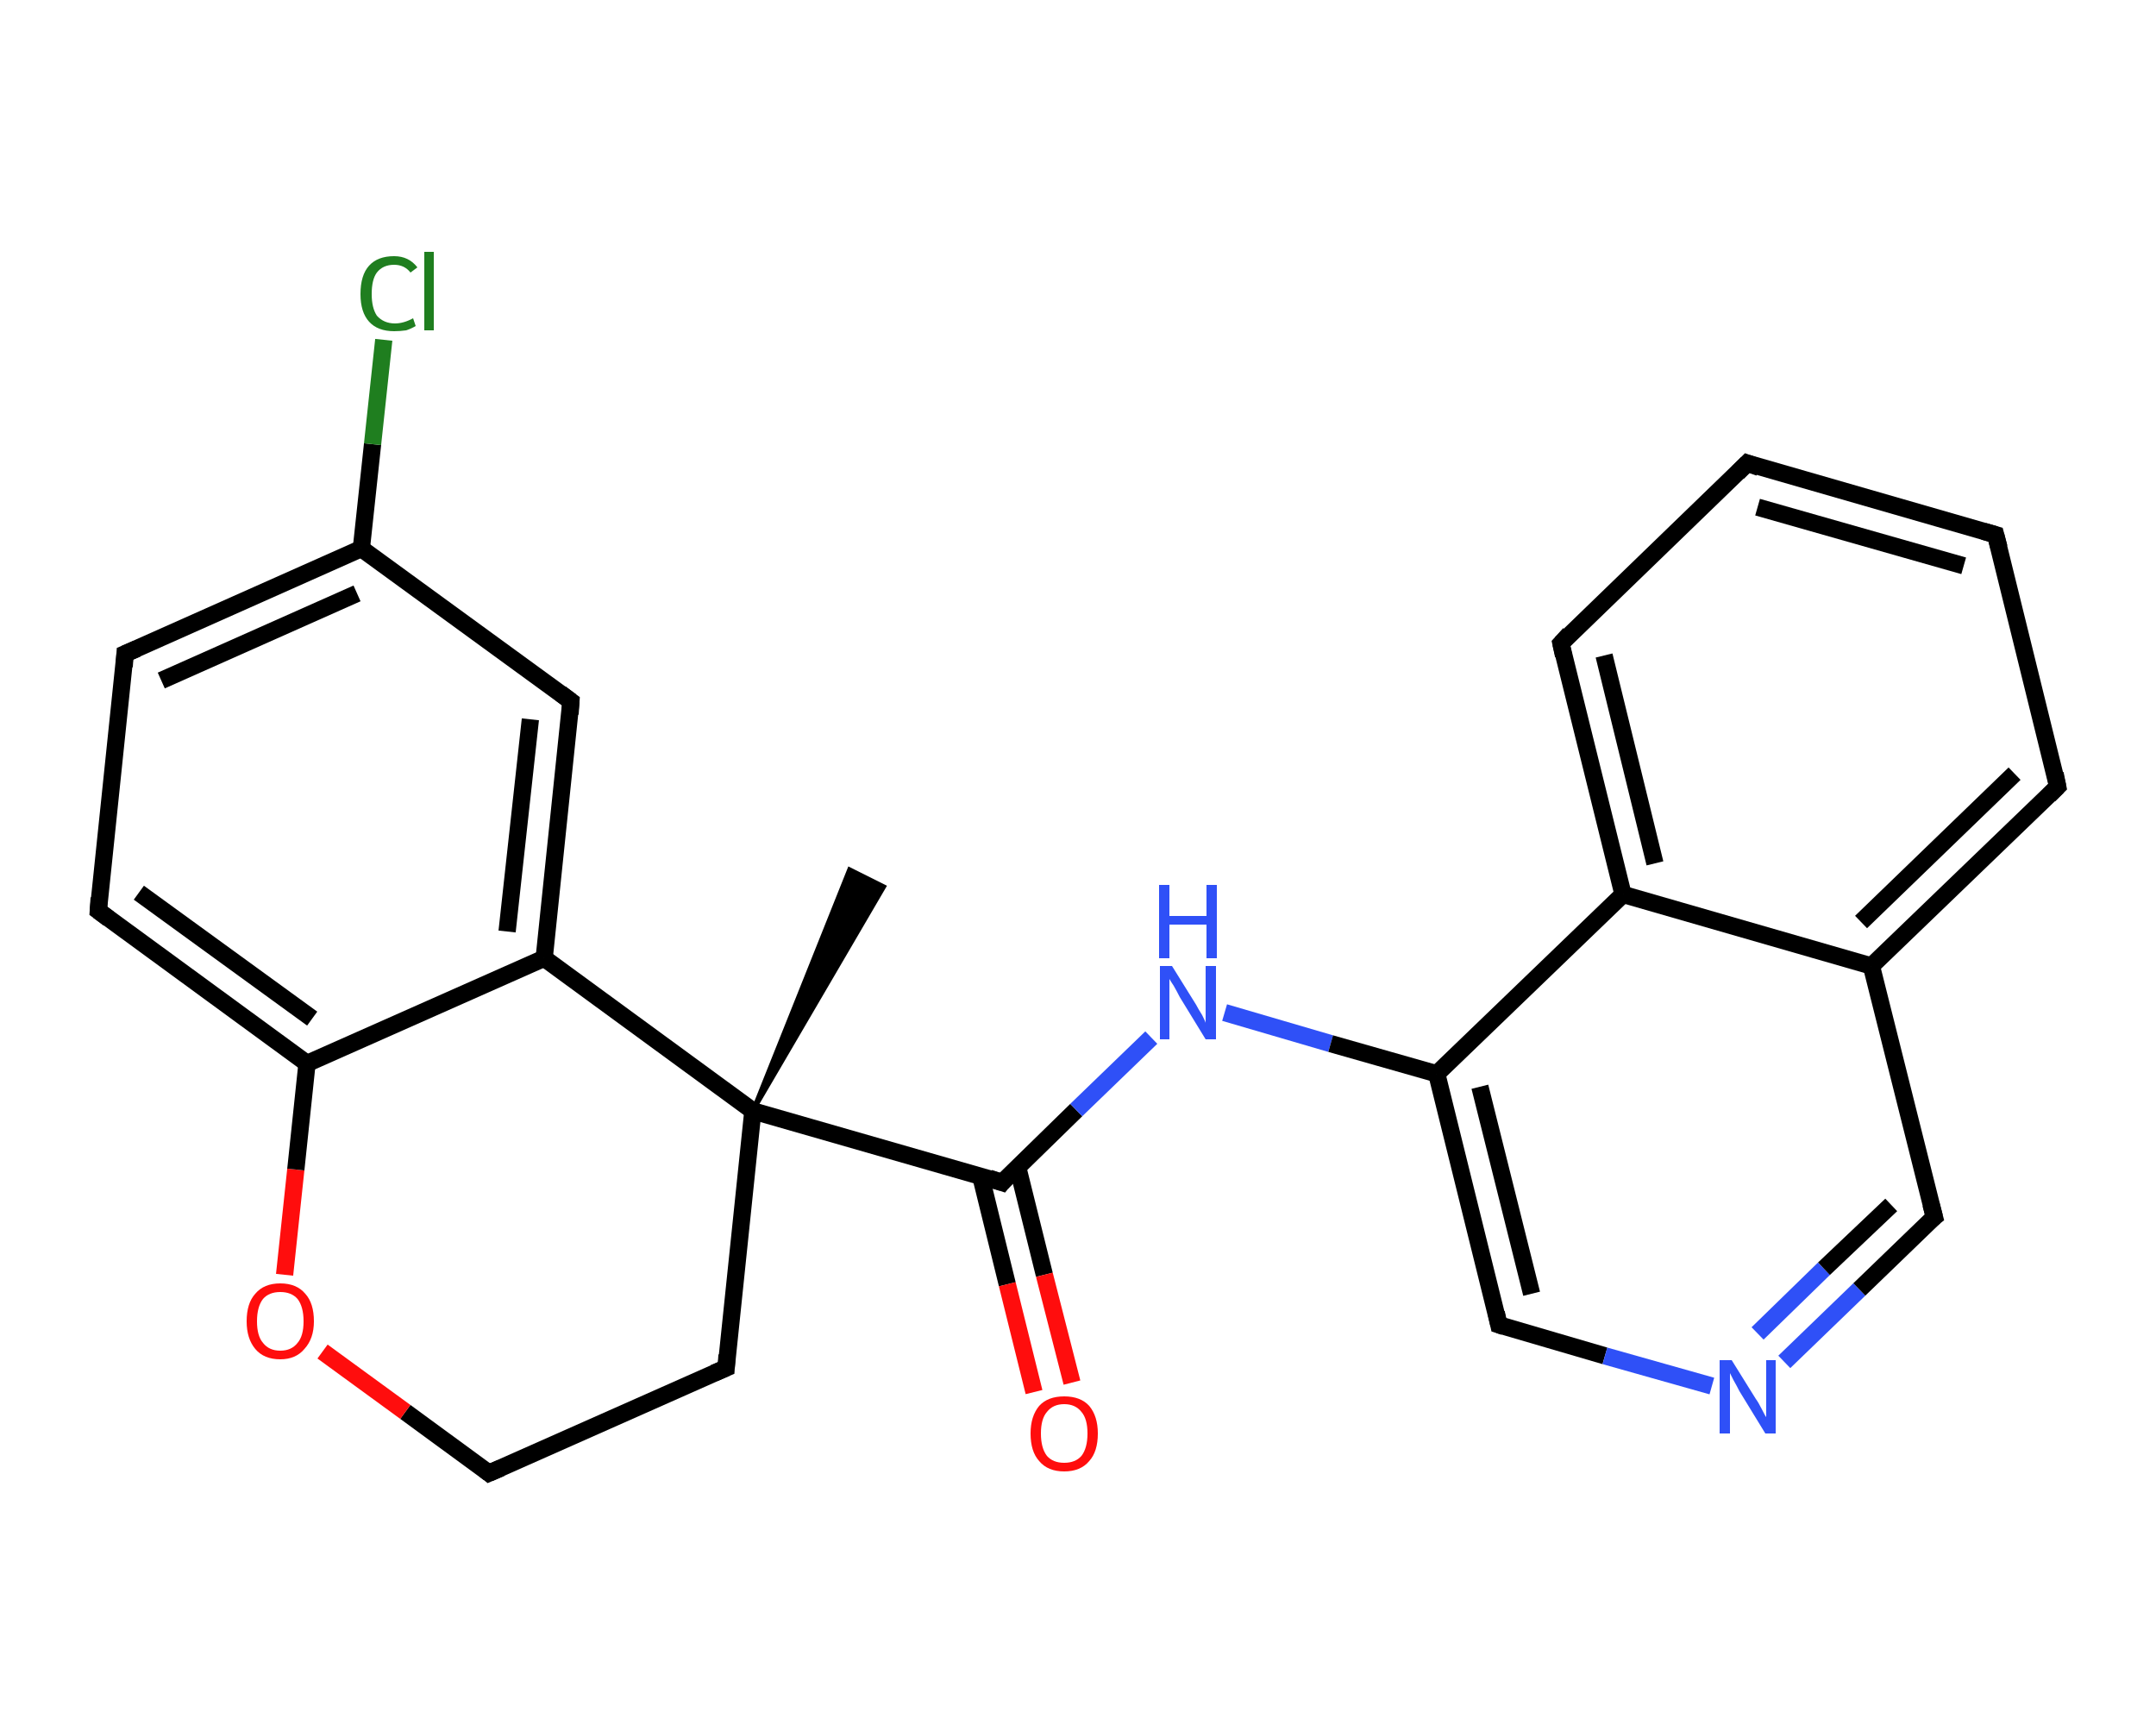 <?xml version='1.0' encoding='iso-8859-1'?>
<svg version='1.1' baseProfile='full'
              xmlns='http://www.w3.org/2000/svg'
                      xmlns:rdkit='http://www.rdkit.org/xml'
                      xmlns:xlink='http://www.w3.org/1999/xlink'
                  xml:space='preserve'
width='250px' height='200px' viewBox='0 0 250 200'>
<!-- END OF HEADER -->
<rect style='opacity:1.0;fill:#FFFFFF;stroke:none' width='250.0' height='200.0' x='0.0' y='0.0'> </rect>
<path class='bond-0 atom-1 atom-0' d='M 87.3,128.8 L 98.5,100.8 L 102.5,102.8 Z' style='fill:#000000;fill-rule:evenodd;fill-opacity:1;stroke:#000000;stroke-width:0.5px;stroke-linecap:butt;stroke-linejoin:miter;stroke-opacity:1;' />
<path class='bond-1 atom-1 atom-2' d='M 87.3,128.8 L 116.2,137.1' style='fill:none;fill-rule:evenodd;stroke:#000000;stroke-width:2.0px;stroke-linecap:butt;stroke-linejoin:miter;stroke-opacity:1' />
<path class='bond-2 atom-2 atom-3' d='M 113.7,136.3 L 116.8,148.9' style='fill:none;fill-rule:evenodd;stroke:#000000;stroke-width:2.0px;stroke-linecap:butt;stroke-linejoin:miter;stroke-opacity:1' />
<path class='bond-2 atom-2 atom-3' d='M 116.8,148.9 L 119.9,161.4' style='fill:none;fill-rule:evenodd;stroke:#FF0D0D;stroke-width:2.0px;stroke-linecap:butt;stroke-linejoin:miter;stroke-opacity:1' />
<path class='bond-2 atom-2 atom-3' d='M 118.0,135.3 L 121.1,147.8' style='fill:none;fill-rule:evenodd;stroke:#000000;stroke-width:2.0px;stroke-linecap:butt;stroke-linejoin:miter;stroke-opacity:1' />
<path class='bond-2 atom-2 atom-3' d='M 121.1,147.8 L 124.3,160.3' style='fill:none;fill-rule:evenodd;stroke:#FF0D0D;stroke-width:2.0px;stroke-linecap:butt;stroke-linejoin:miter;stroke-opacity:1' />
<path class='bond-3 atom-2 atom-4' d='M 116.2,137.1 L 124.8,128.7' style='fill:none;fill-rule:evenodd;stroke:#000000;stroke-width:2.0px;stroke-linecap:butt;stroke-linejoin:miter;stroke-opacity:1' />
<path class='bond-3 atom-2 atom-4' d='M 124.8,128.7 L 133.5,120.3' style='fill:none;fill-rule:evenodd;stroke:#2F50F7;stroke-width:2.0px;stroke-linecap:butt;stroke-linejoin:miter;stroke-opacity:1' />
<path class='bond-4 atom-4 atom-5' d='M 142.0,117.4 L 154.3,121.0' style='fill:none;fill-rule:evenodd;stroke:#2F50F7;stroke-width:2.0px;stroke-linecap:butt;stroke-linejoin:miter;stroke-opacity:1' />
<path class='bond-4 atom-4 atom-5' d='M 154.3,121.0 L 166.6,124.5' style='fill:none;fill-rule:evenodd;stroke:#000000;stroke-width:2.0px;stroke-linecap:butt;stroke-linejoin:miter;stroke-opacity:1' />
<path class='bond-5 atom-5 atom-6' d='M 166.6,124.5 L 173.8,153.6' style='fill:none;fill-rule:evenodd;stroke:#000000;stroke-width:2.0px;stroke-linecap:butt;stroke-linejoin:miter;stroke-opacity:1' />
<path class='bond-5 atom-5 atom-6' d='M 171.6,126.0 L 177.6,150.0' style='fill:none;fill-rule:evenodd;stroke:#000000;stroke-width:2.0px;stroke-linecap:butt;stroke-linejoin:miter;stroke-opacity:1' />
<path class='bond-6 atom-6 atom-7' d='M 173.8,153.6 L 186.1,157.2' style='fill:none;fill-rule:evenodd;stroke:#000000;stroke-width:2.0px;stroke-linecap:butt;stroke-linejoin:miter;stroke-opacity:1' />
<path class='bond-6 atom-6 atom-7' d='M 186.1,157.2 L 198.5,160.7' style='fill:none;fill-rule:evenodd;stroke:#2F50F7;stroke-width:2.0px;stroke-linecap:butt;stroke-linejoin:miter;stroke-opacity:1' />
<path class='bond-7 atom-7 atom-8' d='M 206.9,157.9 L 215.6,149.5' style='fill:none;fill-rule:evenodd;stroke:#2F50F7;stroke-width:2.0px;stroke-linecap:butt;stroke-linejoin:miter;stroke-opacity:1' />
<path class='bond-7 atom-7 atom-8' d='M 215.6,149.5 L 224.3,141.1' style='fill:none;fill-rule:evenodd;stroke:#000000;stroke-width:2.0px;stroke-linecap:butt;stroke-linejoin:miter;stroke-opacity:1' />
<path class='bond-7 atom-7 atom-8' d='M 203.8,154.6 L 211.5,147.1' style='fill:none;fill-rule:evenodd;stroke:#2F50F7;stroke-width:2.0px;stroke-linecap:butt;stroke-linejoin:miter;stroke-opacity:1' />
<path class='bond-7 atom-7 atom-8' d='M 211.5,147.1 L 219.3,139.7' style='fill:none;fill-rule:evenodd;stroke:#000000;stroke-width:2.0px;stroke-linecap:butt;stroke-linejoin:miter;stroke-opacity:1' />
<path class='bond-8 atom-8 atom-9' d='M 224.3,141.1 L 217.0,112.0' style='fill:none;fill-rule:evenodd;stroke:#000000;stroke-width:2.0px;stroke-linecap:butt;stroke-linejoin:miter;stroke-opacity:1' />
<path class='bond-9 atom-9 atom-10' d='M 217.0,112.0 L 238.6,91.2' style='fill:none;fill-rule:evenodd;stroke:#000000;stroke-width:2.0px;stroke-linecap:butt;stroke-linejoin:miter;stroke-opacity:1' />
<path class='bond-9 atom-9 atom-10' d='M 215.8,106.9 L 233.6,89.7' style='fill:none;fill-rule:evenodd;stroke:#000000;stroke-width:2.0px;stroke-linecap:butt;stroke-linejoin:miter;stroke-opacity:1' />
<path class='bond-10 atom-10 atom-11' d='M 238.6,91.2 L 231.4,62.0' style='fill:none;fill-rule:evenodd;stroke:#000000;stroke-width:2.0px;stroke-linecap:butt;stroke-linejoin:miter;stroke-opacity:1' />
<path class='bond-11 atom-11 atom-12' d='M 231.4,62.0 L 202.6,53.7' style='fill:none;fill-rule:evenodd;stroke:#000000;stroke-width:2.0px;stroke-linecap:butt;stroke-linejoin:miter;stroke-opacity:1' />
<path class='bond-11 atom-11 atom-12' d='M 227.7,65.6 L 203.8,58.8' style='fill:none;fill-rule:evenodd;stroke:#000000;stroke-width:2.0px;stroke-linecap:butt;stroke-linejoin:miter;stroke-opacity:1' />
<path class='bond-12 atom-12 atom-13' d='M 202.6,53.7 L 181.0,74.6' style='fill:none;fill-rule:evenodd;stroke:#000000;stroke-width:2.0px;stroke-linecap:butt;stroke-linejoin:miter;stroke-opacity:1' />
<path class='bond-13 atom-13 atom-14' d='M 181.0,74.6 L 188.2,103.7' style='fill:none;fill-rule:evenodd;stroke:#000000;stroke-width:2.0px;stroke-linecap:butt;stroke-linejoin:miter;stroke-opacity:1' />
<path class='bond-13 atom-13 atom-14' d='M 186.0,76.0 L 191.9,100.1' style='fill:none;fill-rule:evenodd;stroke:#000000;stroke-width:2.0px;stroke-linecap:butt;stroke-linejoin:miter;stroke-opacity:1' />
<path class='bond-14 atom-1 atom-15' d='M 87.3,128.8 L 84.2,158.6' style='fill:none;fill-rule:evenodd;stroke:#000000;stroke-width:2.0px;stroke-linecap:butt;stroke-linejoin:miter;stroke-opacity:1' />
<path class='bond-15 atom-15 atom-16' d='M 84.2,158.6 L 56.7,170.8' style='fill:none;fill-rule:evenodd;stroke:#000000;stroke-width:2.0px;stroke-linecap:butt;stroke-linejoin:miter;stroke-opacity:1' />
<path class='bond-16 atom-16 atom-17' d='M 56.7,170.8 L 47.0,163.7' style='fill:none;fill-rule:evenodd;stroke:#000000;stroke-width:2.0px;stroke-linecap:butt;stroke-linejoin:miter;stroke-opacity:1' />
<path class='bond-16 atom-16 atom-17' d='M 47.0,163.7 L 37.4,156.7' style='fill:none;fill-rule:evenodd;stroke:#FF0D0D;stroke-width:2.0px;stroke-linecap:butt;stroke-linejoin:miter;stroke-opacity:1' />
<path class='bond-17 atom-17 atom-18' d='M 33.0,147.8 L 34.3,135.6' style='fill:none;fill-rule:evenodd;stroke:#FF0D0D;stroke-width:2.0px;stroke-linecap:butt;stroke-linejoin:miter;stroke-opacity:1' />
<path class='bond-17 atom-17 atom-18' d='M 34.3,135.6 L 35.6,123.3' style='fill:none;fill-rule:evenodd;stroke:#000000;stroke-width:2.0px;stroke-linecap:butt;stroke-linejoin:miter;stroke-opacity:1' />
<path class='bond-18 atom-18 atom-19' d='M 35.6,123.3 L 11.4,105.6' style='fill:none;fill-rule:evenodd;stroke:#000000;stroke-width:2.0px;stroke-linecap:butt;stroke-linejoin:miter;stroke-opacity:1' />
<path class='bond-18 atom-18 atom-19' d='M 36.2,118.1 L 16.1,103.5' style='fill:none;fill-rule:evenodd;stroke:#000000;stroke-width:2.0px;stroke-linecap:butt;stroke-linejoin:miter;stroke-opacity:1' />
<path class='bond-19 atom-19 atom-20' d='M 11.4,105.6 L 14.5,75.8' style='fill:none;fill-rule:evenodd;stroke:#000000;stroke-width:2.0px;stroke-linecap:butt;stroke-linejoin:miter;stroke-opacity:1' />
<path class='bond-20 atom-20 atom-21' d='M 14.5,75.8 L 41.9,63.6' style='fill:none;fill-rule:evenodd;stroke:#000000;stroke-width:2.0px;stroke-linecap:butt;stroke-linejoin:miter;stroke-opacity:1' />
<path class='bond-20 atom-20 atom-21' d='M 18.7,78.9 L 41.4,68.8' style='fill:none;fill-rule:evenodd;stroke:#000000;stroke-width:2.0px;stroke-linecap:butt;stroke-linejoin:miter;stroke-opacity:1' />
<path class='bond-21 atom-21 atom-22' d='M 41.9,63.6 L 43.2,51.5' style='fill:none;fill-rule:evenodd;stroke:#000000;stroke-width:2.0px;stroke-linecap:butt;stroke-linejoin:miter;stroke-opacity:1' />
<path class='bond-21 atom-21 atom-22' d='M 43.2,51.5 L 44.5,39.4' style='fill:none;fill-rule:evenodd;stroke:#1F7E1F;stroke-width:2.0px;stroke-linecap:butt;stroke-linejoin:miter;stroke-opacity:1' />
<path class='bond-22 atom-21 atom-23' d='M 41.9,63.6 L 66.2,81.3' style='fill:none;fill-rule:evenodd;stroke:#000000;stroke-width:2.0px;stroke-linecap:butt;stroke-linejoin:miter;stroke-opacity:1' />
<path class='bond-23 atom-23 atom-24' d='M 66.2,81.3 L 63.1,111.1' style='fill:none;fill-rule:evenodd;stroke:#000000;stroke-width:2.0px;stroke-linecap:butt;stroke-linejoin:miter;stroke-opacity:1' />
<path class='bond-23 atom-23 atom-24' d='M 61.5,83.4 L 58.8,108.0' style='fill:none;fill-rule:evenodd;stroke:#000000;stroke-width:2.0px;stroke-linecap:butt;stroke-linejoin:miter;stroke-opacity:1' />
<path class='bond-24 atom-24 atom-1' d='M 63.1,111.1 L 87.3,128.8' style='fill:none;fill-rule:evenodd;stroke:#000000;stroke-width:2.0px;stroke-linecap:butt;stroke-linejoin:miter;stroke-opacity:1' />
<path class='bond-25 atom-14 atom-5' d='M 188.2,103.7 L 166.6,124.5' style='fill:none;fill-rule:evenodd;stroke:#000000;stroke-width:2.0px;stroke-linecap:butt;stroke-linejoin:miter;stroke-opacity:1' />
<path class='bond-26 atom-24 atom-18' d='M 63.1,111.1 L 35.6,123.3' style='fill:none;fill-rule:evenodd;stroke:#000000;stroke-width:2.0px;stroke-linecap:butt;stroke-linejoin:miter;stroke-opacity:1' />
<path class='bond-27 atom-14 atom-9' d='M 188.2,103.7 L 217.0,112.0' style='fill:none;fill-rule:evenodd;stroke:#000000;stroke-width:2.0px;stroke-linecap:butt;stroke-linejoin:miter;stroke-opacity:1' />
<path d='M 114.7,136.6 L 116.2,137.1 L 116.6,136.6' style='fill:none;stroke:#000000;stroke-width:2.0px;stroke-linecap:butt;stroke-linejoin:miter;stroke-opacity:1;' />
<path d='M 173.5,152.2 L 173.8,153.6 L 174.4,153.8' style='fill:none;stroke:#000000;stroke-width:2.0px;stroke-linecap:butt;stroke-linejoin:miter;stroke-opacity:1;' />
<path d='M 223.8,141.5 L 224.3,141.1 L 223.9,139.6' style='fill:none;stroke:#000000;stroke-width:2.0px;stroke-linecap:butt;stroke-linejoin:miter;stroke-opacity:1;' />
<path d='M 237.6,92.2 L 238.6,91.2 L 238.3,89.7' style='fill:none;stroke:#000000;stroke-width:2.0px;stroke-linecap:butt;stroke-linejoin:miter;stroke-opacity:1;' />
<path d='M 231.8,63.5 L 231.4,62.0 L 230.0,61.6' style='fill:none;stroke:#000000;stroke-width:2.0px;stroke-linecap:butt;stroke-linejoin:miter;stroke-opacity:1;' />
<path d='M 204.0,54.2 L 202.6,53.7 L 201.5,54.8' style='fill:none;stroke:#000000;stroke-width:2.0px;stroke-linecap:butt;stroke-linejoin:miter;stroke-opacity:1;' />
<path d='M 182.0,73.5 L 181.0,74.6 L 181.3,76.0' style='fill:none;stroke:#000000;stroke-width:2.0px;stroke-linecap:butt;stroke-linejoin:miter;stroke-opacity:1;' />
<path d='M 84.3,157.1 L 84.2,158.6 L 82.8,159.2' style='fill:none;stroke:#000000;stroke-width:2.0px;stroke-linecap:butt;stroke-linejoin:miter;stroke-opacity:1;' />
<path d='M 58.1,170.2 L 56.7,170.8 L 56.2,170.4' style='fill:none;stroke:#000000;stroke-width:2.0px;stroke-linecap:butt;stroke-linejoin:miter;stroke-opacity:1;' />
<path d='M 12.6,106.5 L 11.4,105.6 L 11.5,104.1' style='fill:none;stroke:#000000;stroke-width:2.0px;stroke-linecap:butt;stroke-linejoin:miter;stroke-opacity:1;' />
<path d='M 14.4,77.3 L 14.5,75.8 L 15.9,75.2' style='fill:none;stroke:#000000;stroke-width:2.0px;stroke-linecap:butt;stroke-linejoin:miter;stroke-opacity:1;' />
<path d='M 65.0,80.4 L 66.2,81.3 L 66.1,82.8' style='fill:none;stroke:#000000;stroke-width:2.0px;stroke-linecap:butt;stroke-linejoin:miter;stroke-opacity:1;' />
<path class='atom-3' d='M 119.5 166.2
Q 119.5 164.2, 120.5 163.0
Q 121.5 161.9, 123.4 161.9
Q 125.3 161.9, 126.3 163.0
Q 127.3 164.2, 127.3 166.2
Q 127.3 168.3, 126.3 169.4
Q 125.3 170.6, 123.4 170.6
Q 121.5 170.6, 120.5 169.4
Q 119.5 168.3, 119.5 166.2
M 123.4 169.6
Q 124.7 169.6, 125.4 168.8
Q 126.1 167.9, 126.1 166.2
Q 126.1 164.5, 125.4 163.7
Q 124.7 162.8, 123.4 162.8
Q 122.1 162.8, 121.4 163.7
Q 120.7 164.5, 120.7 166.2
Q 120.7 167.9, 121.4 168.8
Q 122.1 169.6, 123.4 169.6
' fill='#FF0D0D'/>
<path class='atom-4' d='M 135.9 112.0
L 138.7 116.5
Q 138.9 116.9, 139.4 117.7
Q 139.8 118.5, 139.8 118.6
L 139.8 112.0
L 141.0 112.0
L 141.0 120.5
L 139.8 120.5
L 136.8 115.6
Q 136.5 115.0, 136.1 114.3
Q 135.7 113.7, 135.6 113.5
L 135.6 120.5
L 134.5 120.5
L 134.5 112.0
L 135.9 112.0
' fill='#2F50F7'/>
<path class='atom-4' d='M 134.4 102.6
L 135.6 102.6
L 135.6 106.2
L 139.9 106.2
L 139.9 102.6
L 141.1 102.6
L 141.1 111.1
L 139.9 111.1
L 139.9 107.2
L 135.6 107.2
L 135.6 111.1
L 134.4 111.1
L 134.4 102.6
' fill='#2F50F7'/>
<path class='atom-7' d='M 200.8 157.7
L 203.6 162.2
Q 203.9 162.6, 204.3 163.4
Q 204.7 164.2, 204.8 164.3
L 204.8 157.7
L 205.9 157.7
L 205.9 166.2
L 204.7 166.2
L 201.7 161.3
Q 201.4 160.7, 201.0 160.0
Q 200.7 159.4, 200.6 159.2
L 200.6 166.2
L 199.4 166.2
L 199.4 157.7
L 200.8 157.7
' fill='#2F50F7'/>
<path class='atom-17' d='M 28.6 153.2
Q 28.6 151.1, 29.6 150.0
Q 30.6 148.8, 32.5 148.8
Q 34.4 148.8, 35.4 150.0
Q 36.4 151.1, 36.4 153.2
Q 36.4 155.2, 35.3 156.4
Q 34.3 157.6, 32.5 157.6
Q 30.6 157.6, 29.6 156.4
Q 28.6 155.2, 28.6 153.2
M 32.5 156.6
Q 33.8 156.6, 34.5 155.7
Q 35.2 154.9, 35.2 153.2
Q 35.2 151.5, 34.5 150.6
Q 33.8 149.8, 32.5 149.8
Q 31.2 149.8, 30.5 150.6
Q 29.8 151.5, 29.8 153.2
Q 29.8 154.9, 30.5 155.7
Q 31.2 156.6, 32.5 156.6
' fill='#FF0D0D'/>
<path class='atom-22' d='M 41.8 34.1
Q 41.8 31.9, 42.8 30.8
Q 43.8 29.7, 45.7 29.7
Q 47.4 29.7, 48.4 31.0
L 47.6 31.6
Q 46.9 30.7, 45.7 30.7
Q 44.4 30.7, 43.7 31.6
Q 43.1 32.4, 43.1 34.1
Q 43.1 35.7, 43.7 36.6
Q 44.5 37.5, 45.8 37.5
Q 46.8 37.5, 47.9 36.9
L 48.2 37.8
Q 47.7 38.1, 47.1 38.3
Q 46.4 38.4, 45.7 38.4
Q 43.8 38.4, 42.8 37.3
Q 41.8 36.2, 41.8 34.1
' fill='#1F7E1F'/>
<path class='atom-22' d='M 49.2 29.2
L 50.3 29.2
L 50.3 38.3
L 49.2 38.3
L 49.2 29.2
' fill='#1F7E1F'/>
</svg>
